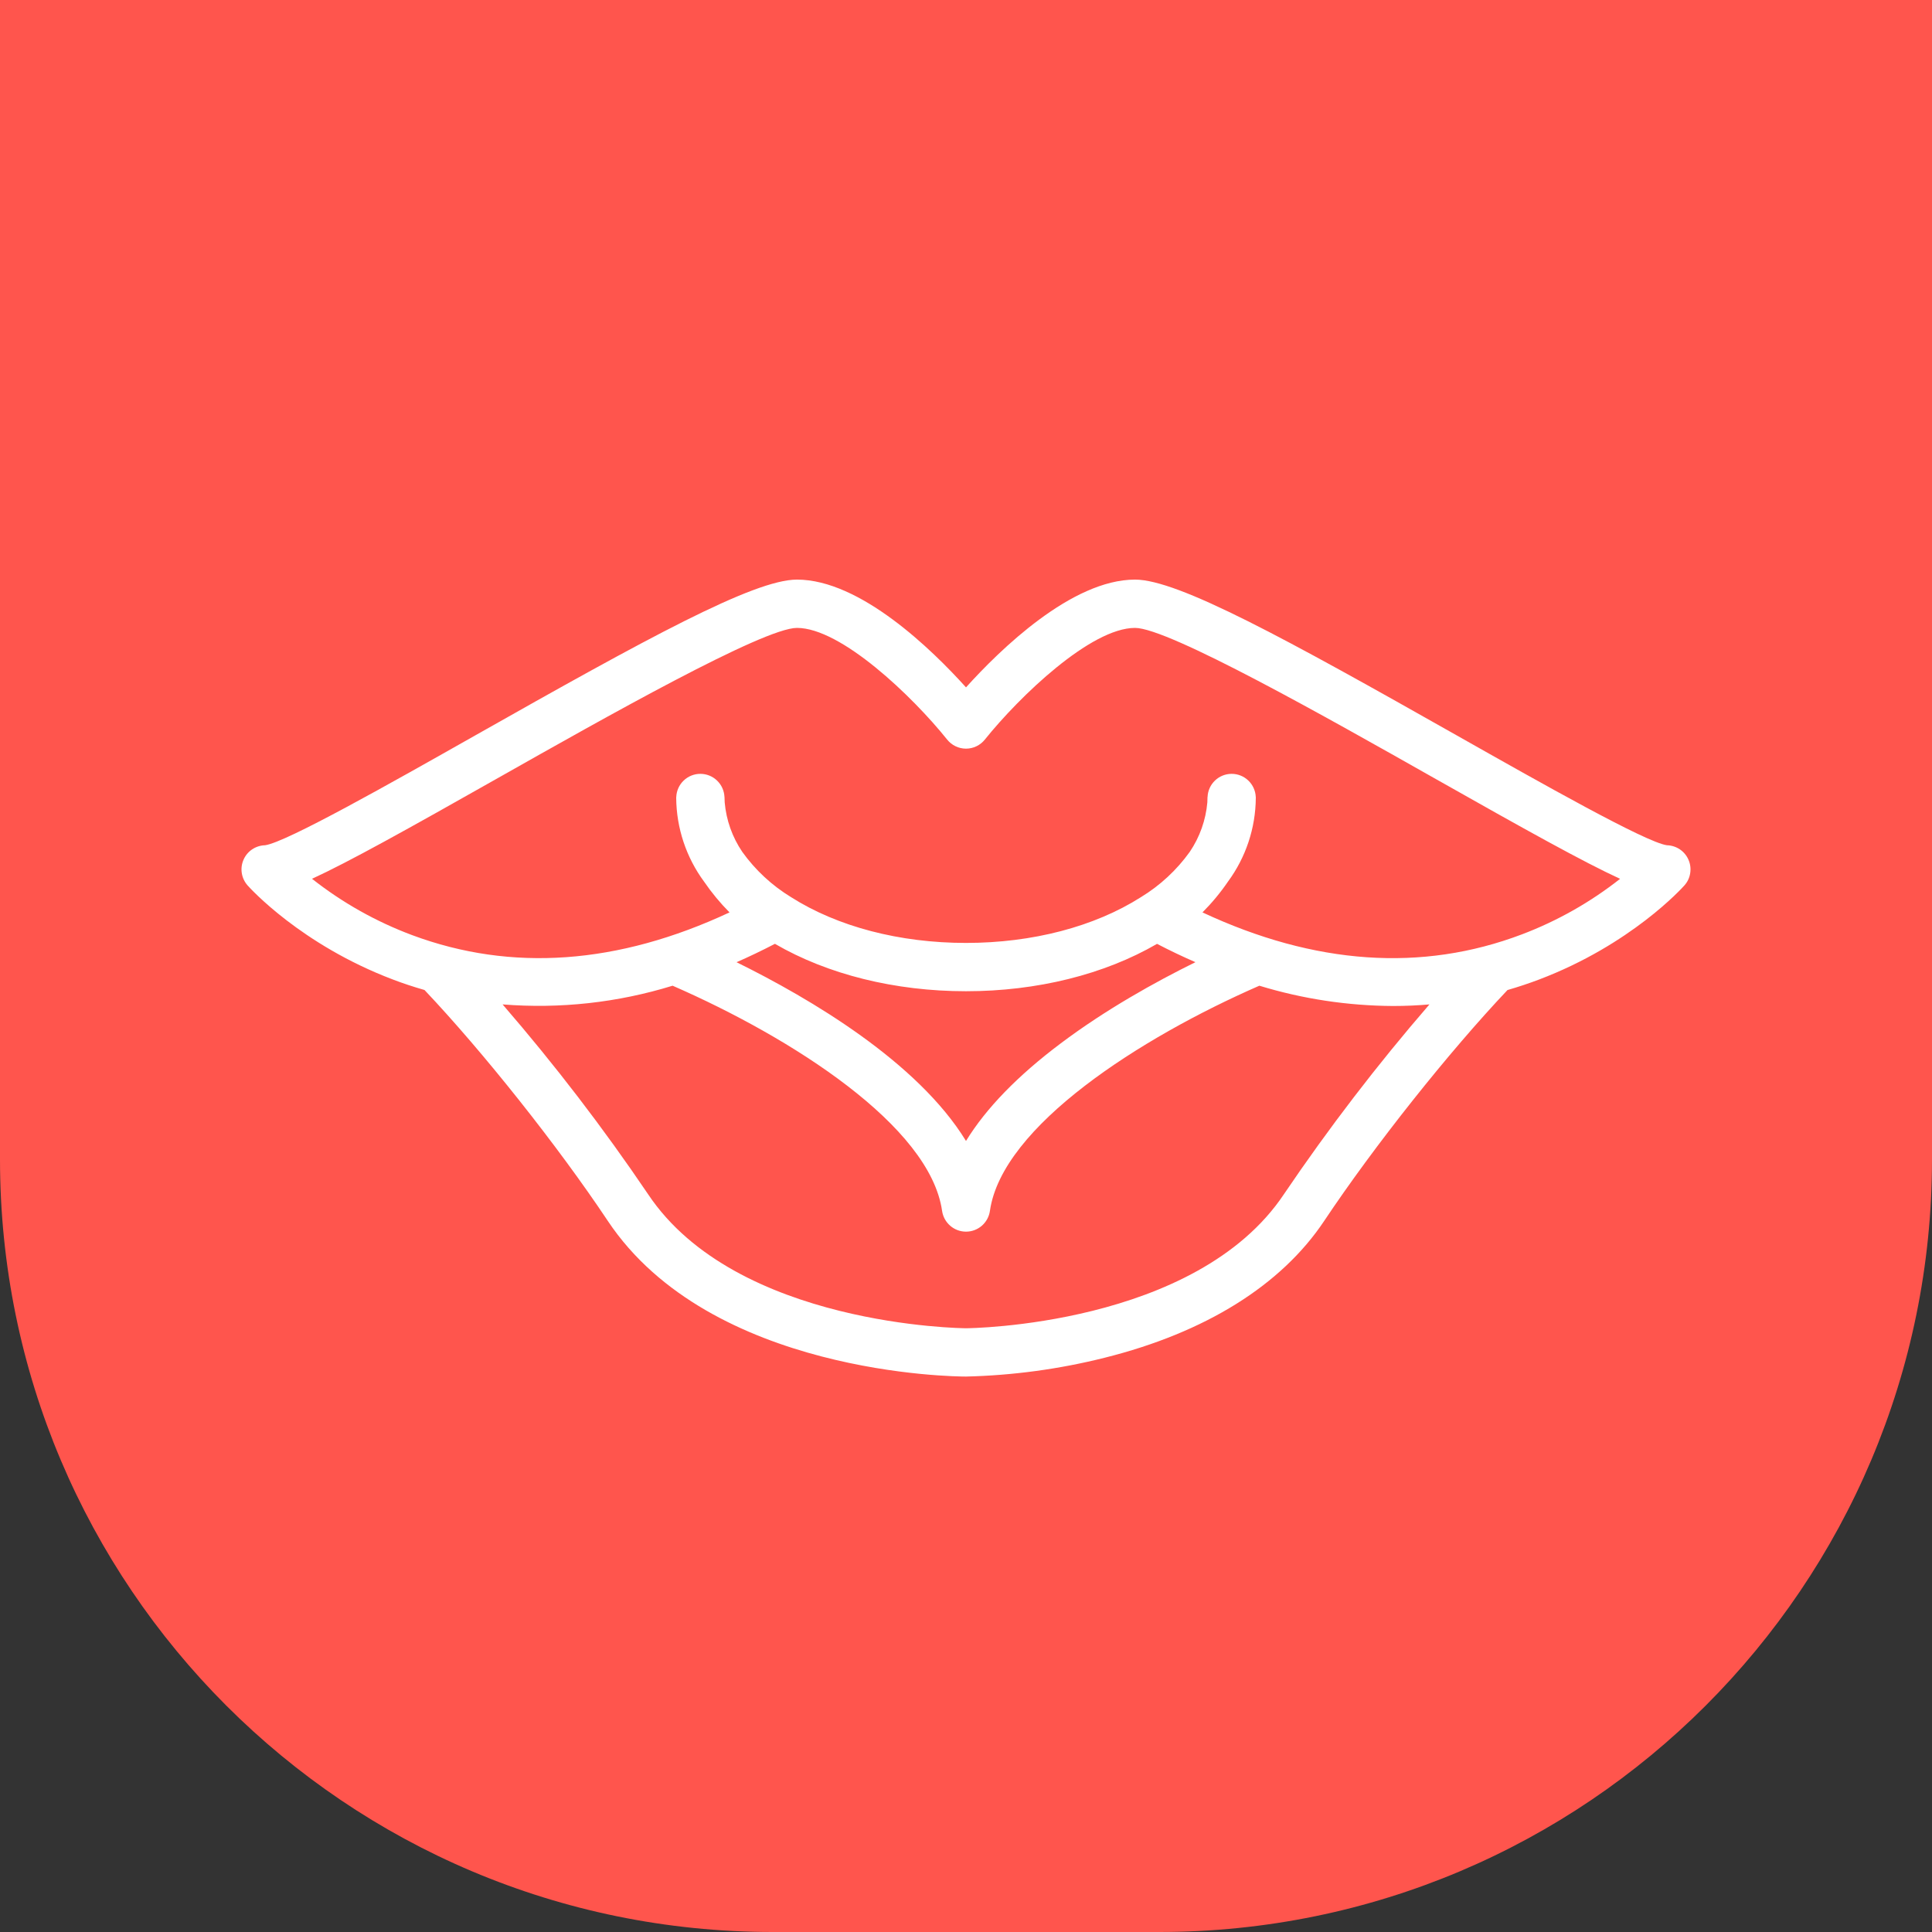 <svg width="50" height="50" viewBox="0 0 50 50" fill="none" xmlns="http://www.w3.org/2000/svg">
<rect x="0" y="0" width="50" height="50" fill="#333333" stroke="none"/>
<path d="M0 0H50V30C50 41.046 41.046 50 30 50H20C8.954 50 0 41.046 0 30V0Z" fill="#FF554D"/>
<path d="M25 17.789C24.122 16.815 22.265 15 20.625 15C19.509 15 16.731 16.526 12.289 19.038C10.113 20.269 7.406 21.8 6.86 21.875C6.741 21.878 6.625 21.915 6.526 21.981C6.427 22.048 6.349 22.141 6.302 22.251C6.254 22.36 6.239 22.481 6.258 22.599C6.277 22.716 6.329 22.826 6.408 22.915C6.463 22.977 7.787 24.447 10.169 25.35C10.423 25.447 10.696 25.538 10.986 25.621C12.503 27.223 14.435 29.655 15.73 31.597C18.385 35.579 24.731 35.625 25 35.625C26.211 35.596 27.415 35.433 28.589 35.138C31.196 34.486 33.16 33.262 34.27 31.597C35.565 29.655 37.497 27.224 39.014 25.622C39.304 25.538 39.576 25.447 39.831 25.35C42.213 24.447 43.537 22.977 43.592 22.915C43.672 22.826 43.724 22.716 43.742 22.598C43.761 22.481 43.746 22.36 43.698 22.251C43.651 22.141 43.573 22.048 43.474 21.981C43.375 21.915 43.259 21.878 43.14 21.875C42.595 21.8 39.888 20.269 37.711 19.038C33.269 16.525 30.491 15 29.375 15C27.735 15 25.879 16.815 25 17.789ZM33.23 30.903C30.948 34.326 25.059 34.375 25.001 34.375C24.942 34.375 19.052 34.326 16.77 30.903C15.614 29.194 14.357 27.555 13.007 25.994C14.491 26.113 15.985 25.949 17.407 25.51C20.493 26.857 24.067 29.138 24.381 31.338C24.403 31.487 24.477 31.623 24.591 31.722C24.704 31.821 24.85 31.875 25 31.875C25.151 31.875 25.296 31.821 25.41 31.722C25.523 31.623 25.598 31.487 25.619 31.338C25.933 29.142 29.524 26.85 32.592 25.51C33.714 25.853 34.881 26.029 36.054 26.035C36.379 26.035 36.692 26.02 36.994 25.994C35.643 27.555 34.387 29.194 33.23 30.903ZM19.062 24.902C19.387 24.76 19.718 24.601 20.055 24.426C21.419 25.219 23.162 25.653 25 25.653C26.839 25.653 28.58 25.219 29.944 24.427C30.281 24.602 30.612 24.76 30.938 24.901C29.897 25.414 28.615 26.127 27.448 27.005C26.334 27.842 25.516 28.686 25 29.528C23.748 27.481 20.966 25.841 19.062 24.902ZM41.928 22.744C41.159 23.35 40.303 23.834 39.388 24.181C36.802 25.162 34.024 24.97 31.12 23.613C31.364 23.368 31.585 23.102 31.78 22.816C32.242 22.189 32.494 21.432 32.5 20.653C32.5 20.649 32.5 20.646 32.5 20.642C32.5 20.637 32.5 20.631 32.5 20.625H32.499C32.492 20.464 32.423 20.312 32.307 20.201C32.191 20.089 32.036 20.027 31.875 20.027C31.714 20.027 31.559 20.089 31.443 20.201C31.327 20.312 31.258 20.464 31.252 20.625H31.25C31.25 20.672 31.249 20.718 31.246 20.765V20.765C31.206 21.224 31.049 21.665 30.791 22.046C30.453 22.518 30.022 22.917 29.526 23.219C28.326 23.982 26.719 24.403 25 24.403C23.282 24.403 21.674 23.982 20.474 23.219C19.978 22.917 19.548 22.518 19.21 22.046C18.951 21.665 18.795 21.224 18.755 20.765V20.765C18.752 20.718 18.75 20.672 18.75 20.625H18.749C18.742 20.464 18.673 20.312 18.557 20.201C18.441 20.089 18.286 20.027 18.125 20.027C17.964 20.027 17.809 20.089 17.693 20.201C17.577 20.312 17.508 20.464 17.502 20.625H17.5C17.5 20.631 17.501 20.637 17.501 20.642C17.501 20.646 17.5 20.649 17.5 20.653C17.507 21.432 17.759 22.189 18.221 22.816C18.416 23.101 18.637 23.368 18.88 23.613C15.998 24.96 13.238 25.159 10.666 24.201C9.732 23.852 8.858 23.36 8.075 22.743C9.02 22.309 10.512 21.479 12.905 20.125C15.634 18.582 19.758 16.25 20.625 16.25C21.769 16.25 23.617 18.023 24.512 19.14C24.571 19.213 24.645 19.273 24.729 19.313C24.814 19.354 24.906 19.375 25 19.375C25.094 19.375 25.186 19.354 25.271 19.313C25.355 19.273 25.429 19.213 25.488 19.14C26.384 18.023 28.231 16.25 29.375 16.25C30.243 16.25 34.367 18.582 37.095 20.125C39.491 21.48 40.983 22.31 41.928 22.744Z" fill="white"/>
</svg>
